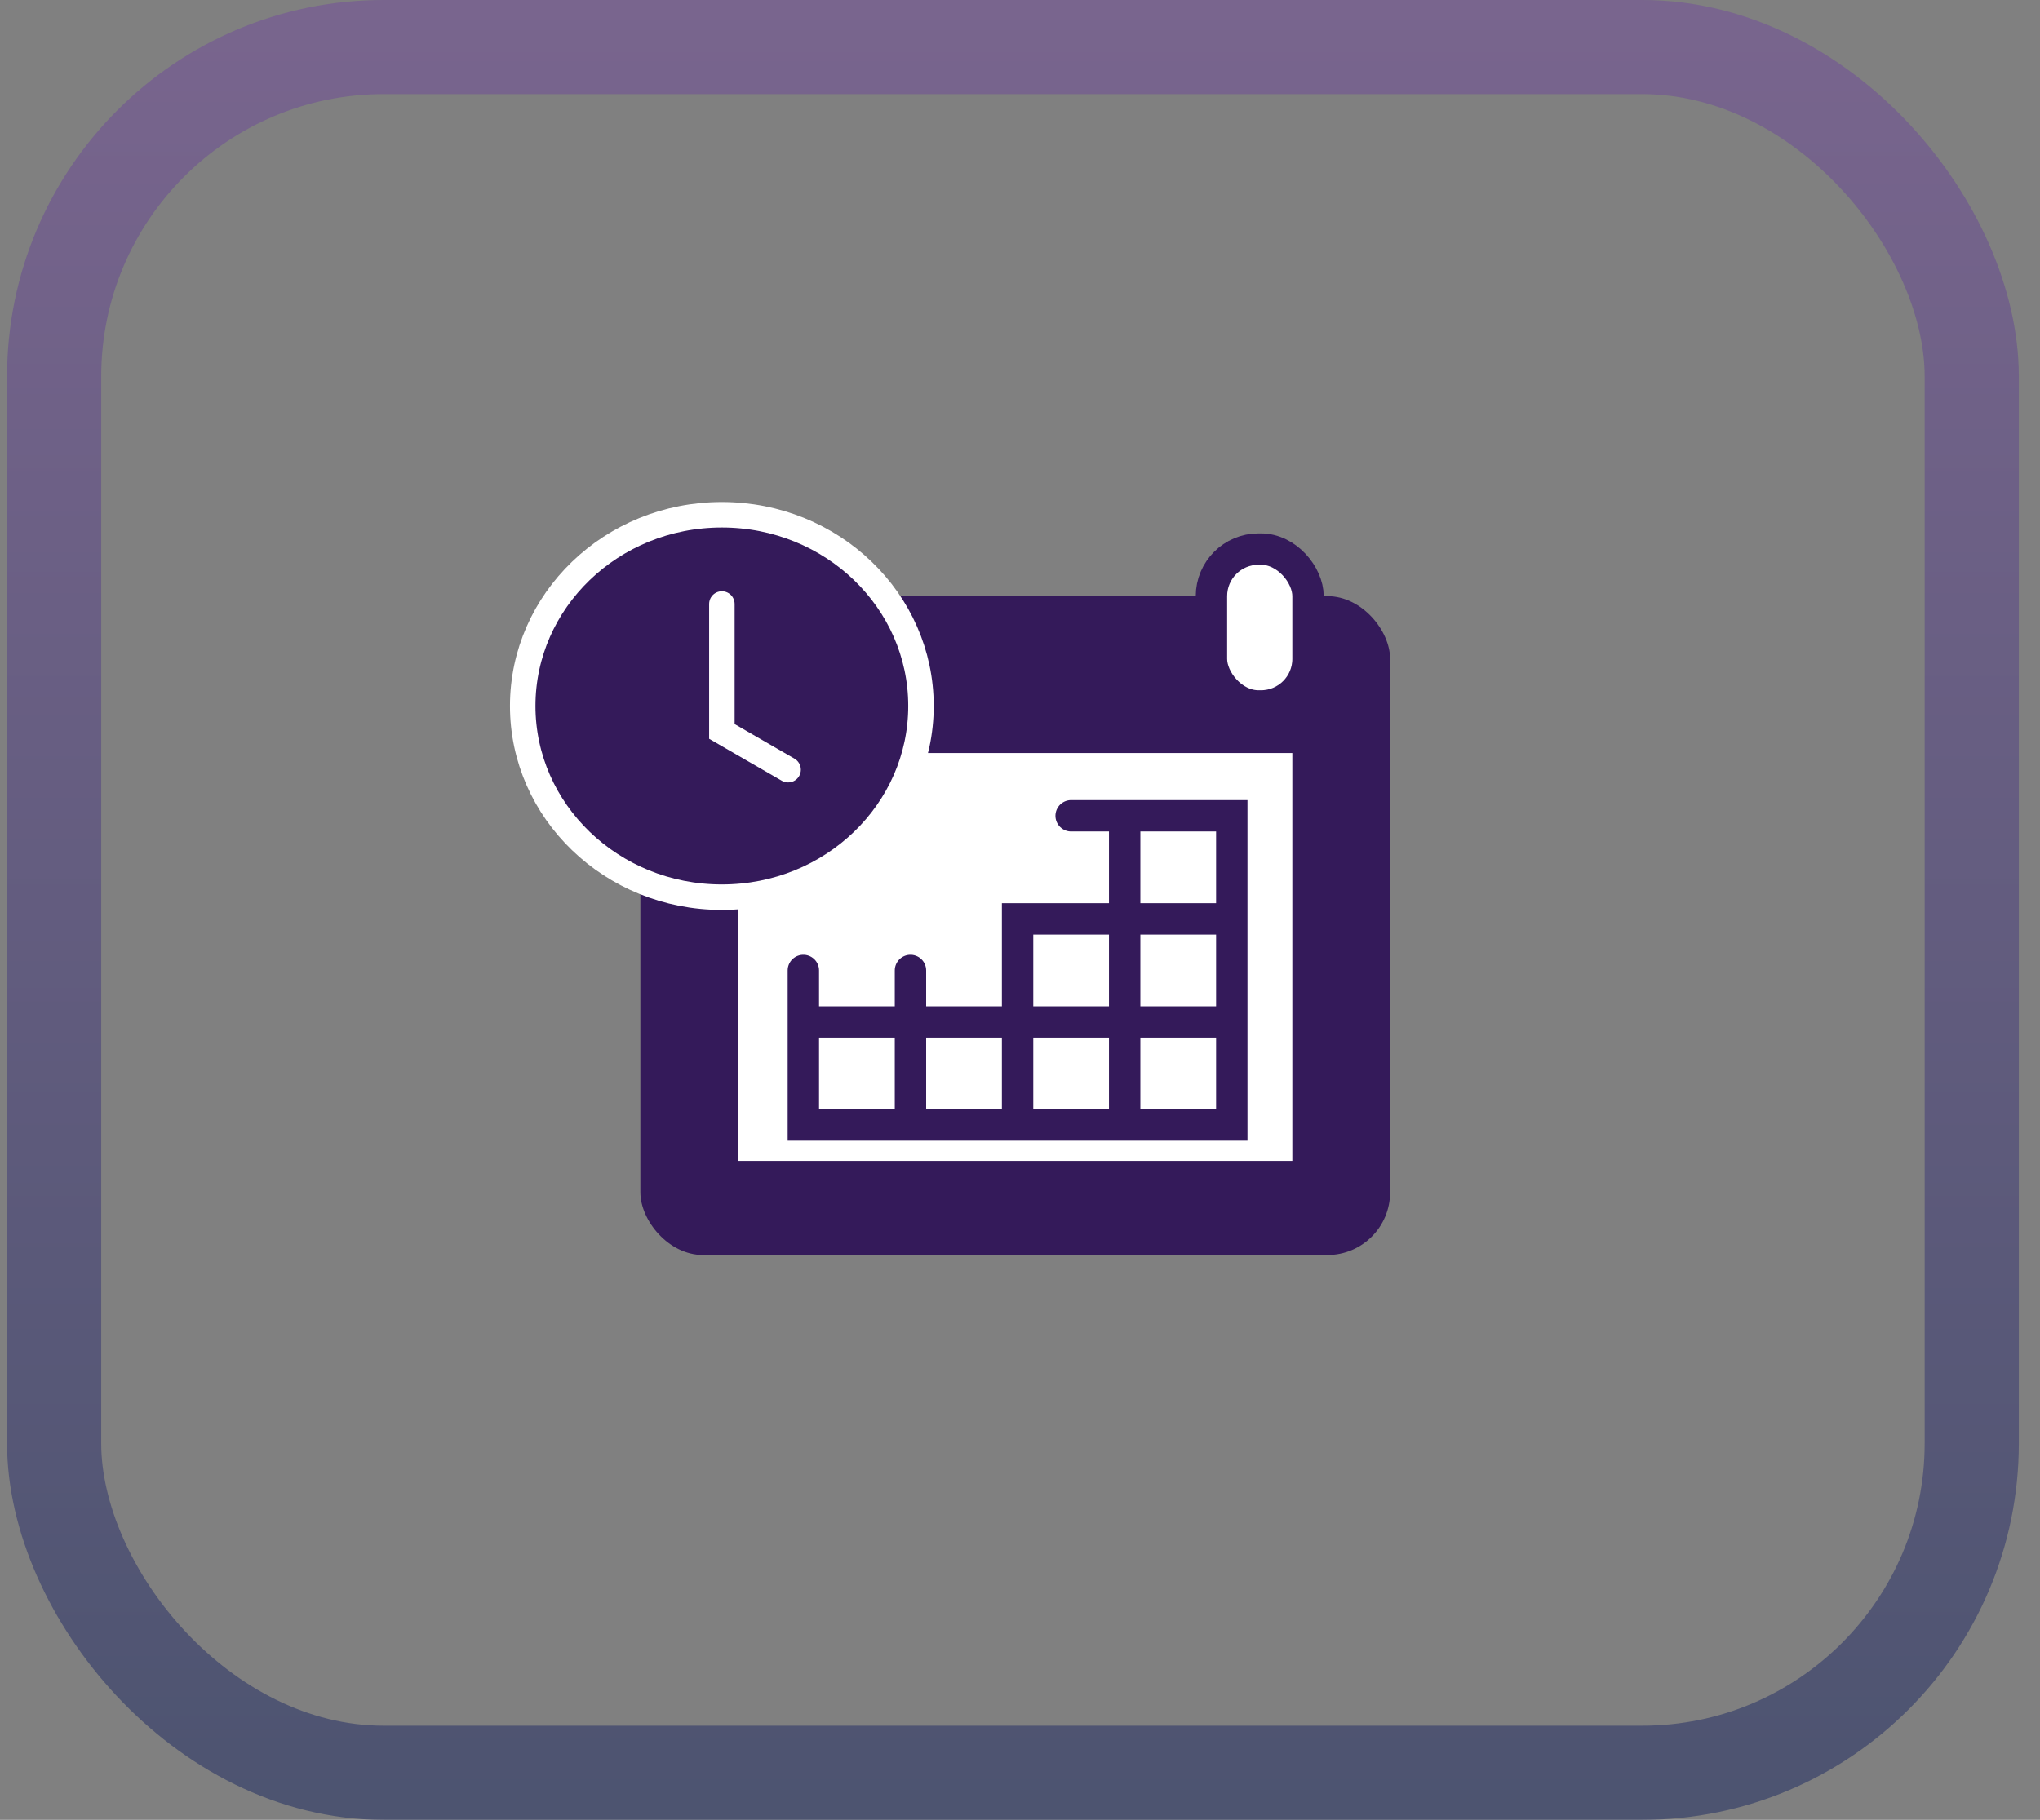 <svg width="65" height="58" viewBox="0 0 65 58" fill="none" xmlns="http://www.w3.org/2000/svg">
<rect x="0" y="0" width="65" height="58" fill="#808080" stroke="none"/>
<rect x="20.404" y="19" width="23.889" height="21" rx="2" fill="#341A5A"/>
<rect x="23.52" y="24" width="17.657" height="13" fill="white"/>
<rect x="38.6" y="17.5" width="3.077" height="5" rx="1.5" fill="white" stroke="#341A5A"/>
<path d="M34.129 26H35.835M25.597 30.929V32.571M25.597 32.571V35.857H29.01M25.597 32.571H39.248M39.248 32.571V35.857H35.835M39.248 32.571V29.286M39.248 29.286V26H35.835M39.248 29.286H32.423V35.857M32.423 35.857H35.835M32.423 35.857H29.01M35.835 35.857V26M29.01 30.929V35.857" stroke="#341A5A" stroke-linecap="round"/>
<path d="M29.345 22.5C29.345 25.851 26.519 28.594 23 28.594C19.481 28.594 16.655 25.851 16.655 22.5C16.655 19.149 19.481 16.406 23 16.406C26.519 16.406 29.345 19.149 29.345 22.5Z" fill="#341A5A" stroke="white" stroke-width="0.812"/>
<path d="M23.001 19.25V23.312L25.111 24.531" stroke="white" stroke-width="0.812" stroke-linecap="round"/>
<rect x="1.725" y="1.5" width="61.1" height="55" rx="10.5" stroke="url(#paint0_linear_9404_23809)" stroke-opacity="0.5" stroke-width="3"/>
<defs>
<linearGradient id="paint0_linear_9404_23809" x1="32.275" y1="0" x2="32.275" y2="58" gradientUnits="userSpaceOnUse">
<stop stop-color="#724A9C"/>
<stop offset="1" stop-color="#192760"/>
</linearGradient>
</defs>
</svg>
